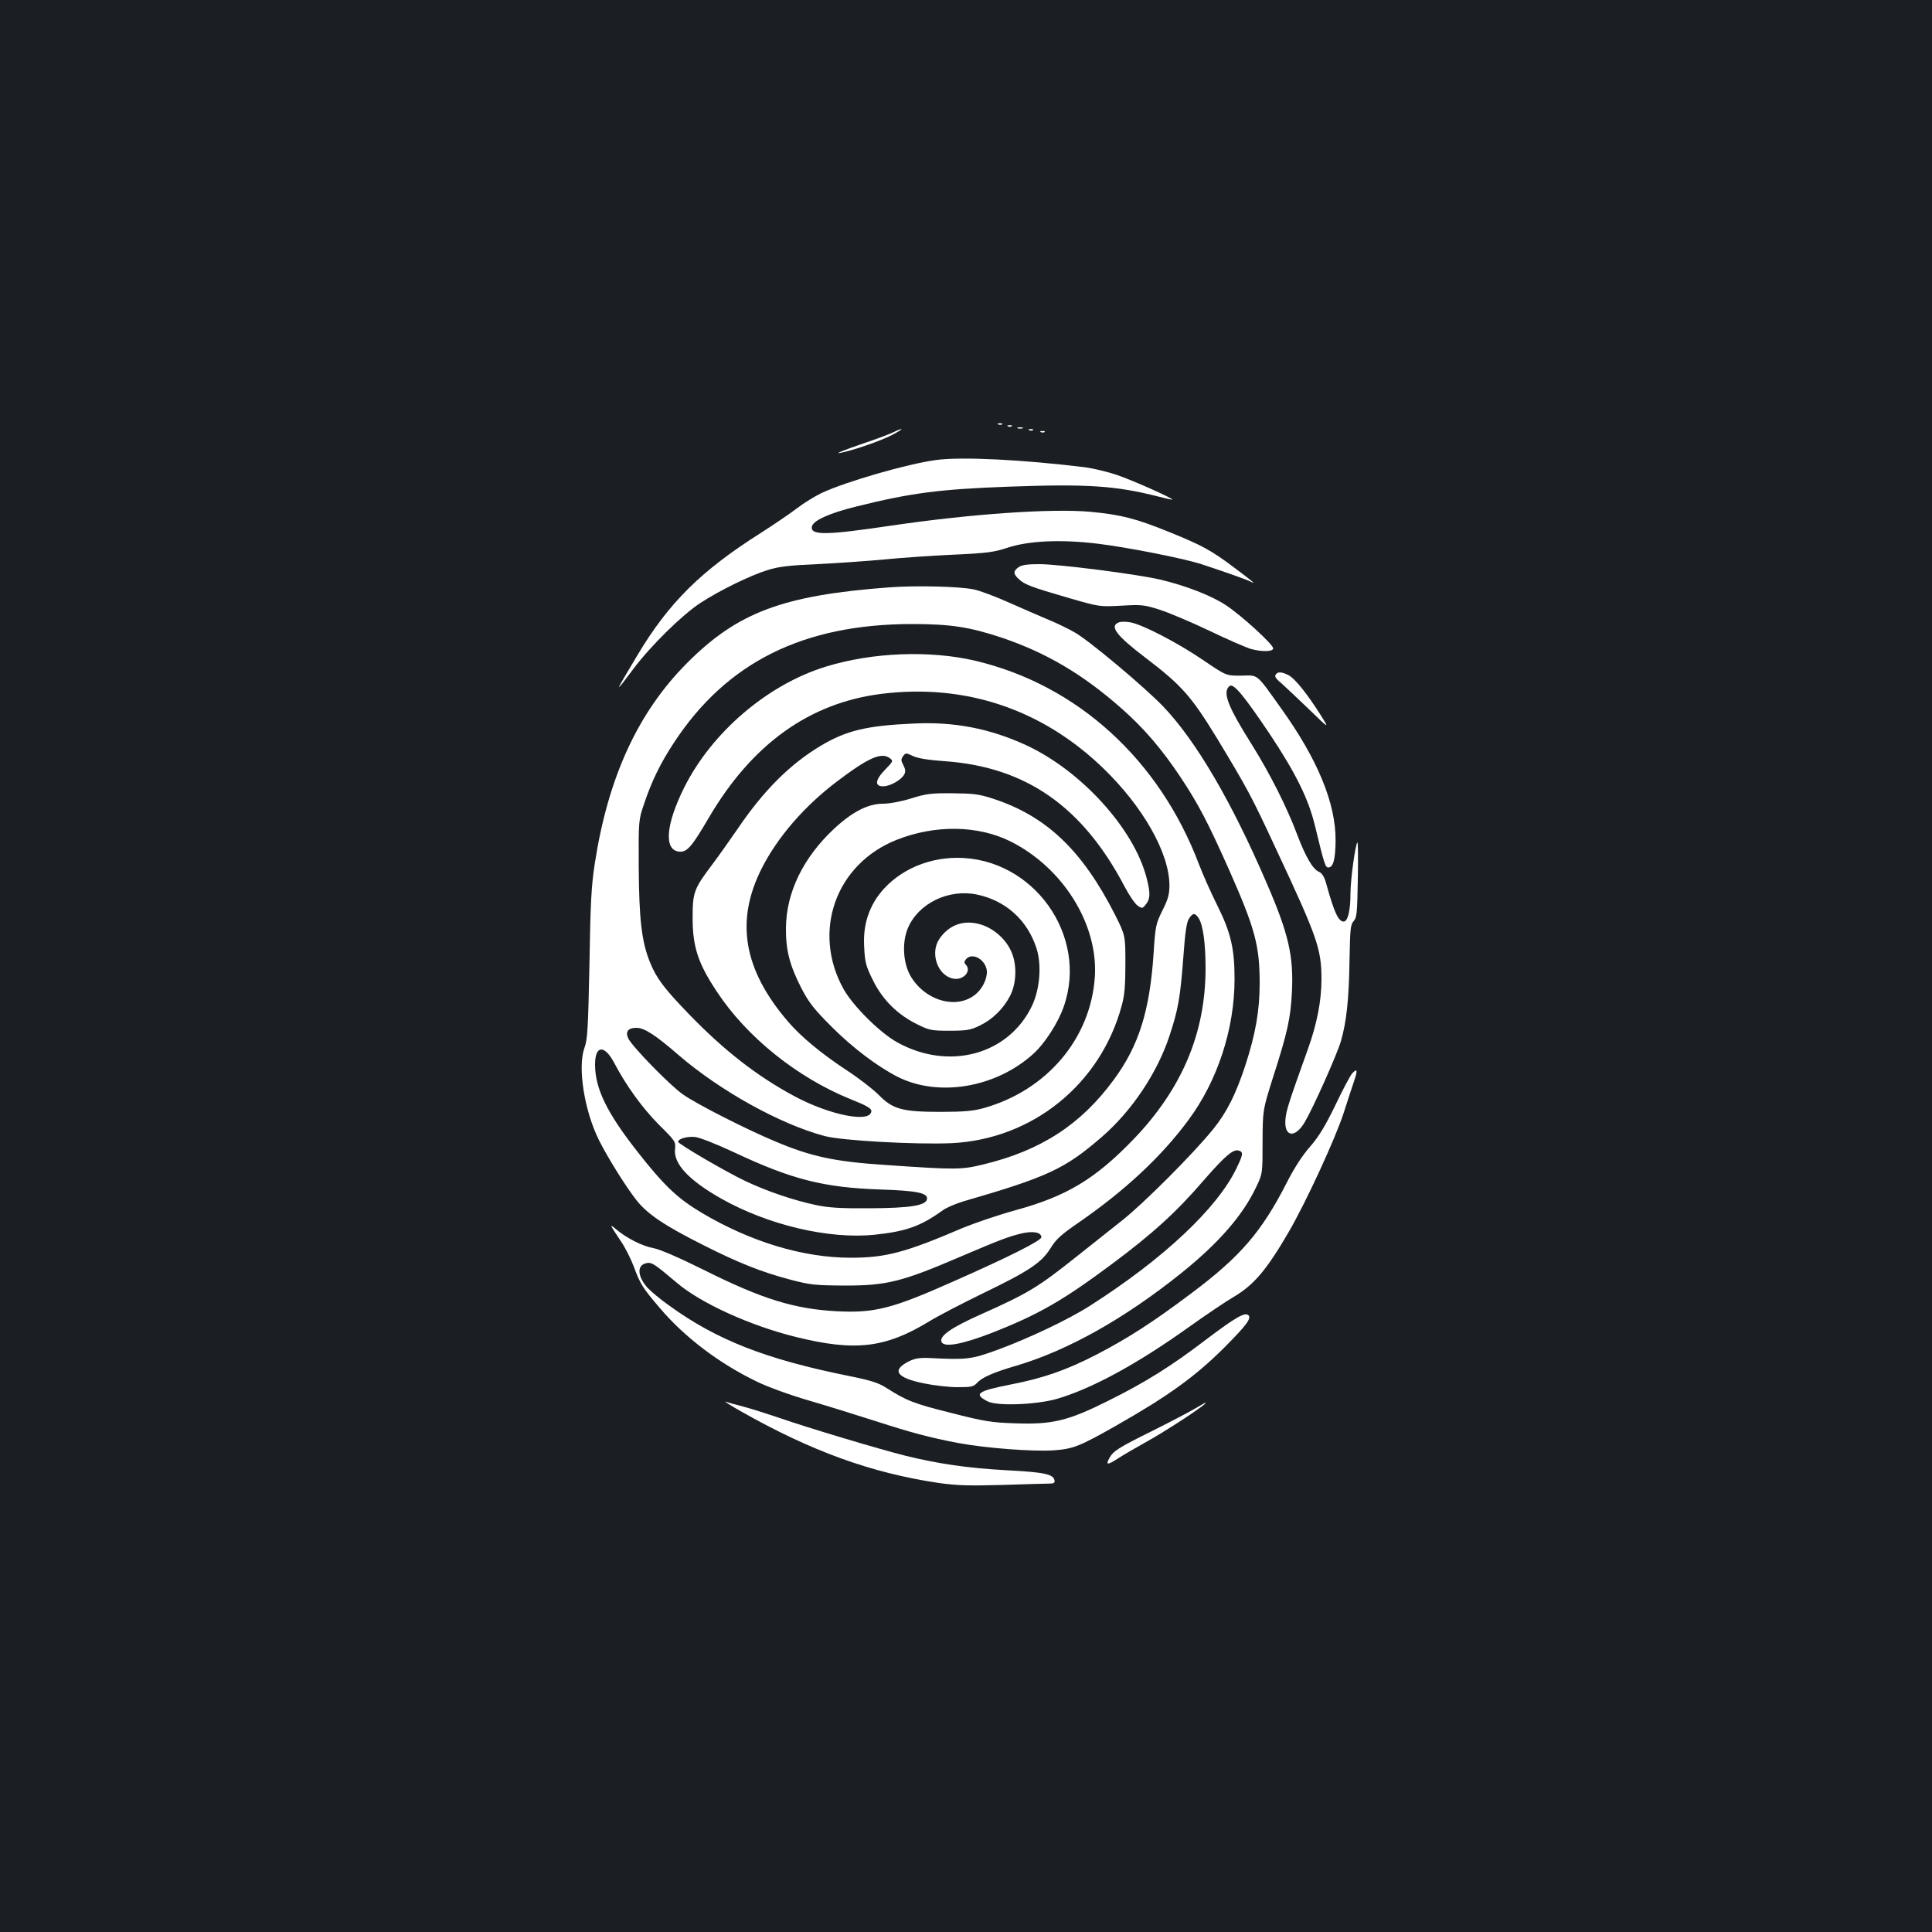 <?xml version="1.0" standalone="no"?>
<!DOCTYPE svg PUBLIC "-//W3C//DTD SVG 20010904//EN"
 "http://www.w3.org/TR/2001/REC-SVG-20010904/DTD/svg10.dtd">
<svg version="1.0" xmlns="http://www.w3.org/2000/svg"
 width="1000pt" height="1000pt" viewBox="0 0 1000 1000"
 preserveAspectRatio="xMidYMid meet">
<rect width="100%" height="100%" fill="#1b1f23"/>
<g transform="translate(0,1000) scale(0.1,-0.1)"
fill="#ffffff" stroke="none">
<path d="M5168 7803 c7 -3 16 -2 19 1 4 3 -2 6 -13 5 -11 0 -14 -3 -6 -6z"/>
<path d="M5218 7793 c7 -3 16 -2 19 1 4 3 -2 6 -13 5 -11 0 -14 -3 -6 -6z"/>
<path d="M5268 7783 c6 -2 18 -2 25 0 6 3 1 5 -13 5 -14 0 -19 -2 -12 -5z"/>
<path d="M4627 7764 c-15 -8 -94 -38 -175 -65 -81 -28 -129 -47 -107 -44 63
11 215 63 275 95 30 16 51 29 45 29 -5 0 -23 -7 -38 -15z"/>
<path d="M5328 7773 c7 -3 16 -2 19 1 4 3 -2 6 -13 5 -11 0 -14 -3 -6 -6z"/>
<path d="M5388 7763 c7 -3 16 -2 19 1 4 3 -2 6 -13 5 -11 0 -14 -3 -6 -6z"/>
<path d="M4845 7619 c-149 -20 -467 -112 -593 -171 -35 -17 -92 -52 -127 -79
-34 -26 -119 -84 -188 -128 -309 -196 -474 -359 -637 -631 -123 -206 -124
-209 -20 -70 88 117 249 276 345 339 98 64 256 142 350 171 55 17 111 24 255
30 102 5 257 16 345 24 88 9 250 20 360 25 176 8 210 13 280 36 108 36 276 44
465 21 152 -18 444 -76 535 -105 113 -37 233 -79 257 -91 34 -18 14 -1 -85 73
-118 89 -167 115 -332 182 -177 72 -253 91 -412 106 -202 18 -619 -11 -1033
-72 -331 -49 -414 -51 -408 -6 4 32 90 71 233 106 282 70 430 89 785 102 408
15 555 5 775 -51 38 -10 71 -17 73 -16 5 6 -207 101 -288 128 -47 16 -119 33
-160 39 -325 40 -643 56 -775 38z"/>
<path d="M5272 7064 c-28 -19 -28 -35 1 -61 30 -29 66 -42 255 -97 163 -47
163 -47 275 -41 104 6 118 5 197 -20 47 -15 164 -64 260 -110 96 -46 193 -88
215 -94 58 -16 115 -14 115 3 0 20 -158 165 -241 221 -75 51 -212 104 -344
135 -118 28 -526 80 -625 80 -61 0 -92 -4 -108 -16z"/>
<path d="M4605 6960 c-553 -41 -788 -129 -1051 -394 -252 -254 -406 -588 -475
-1033 -18 -114 -23 -204 -28 -523 -7 -336 -10 -391 -26 -434 -36 -99 -1 -325
76 -479 44 -88 140 -242 194 -310 56 -71 145 -131 344 -231 184 -93 303 -140
450 -179 107 -28 129 -30 286 -31 213 0 293 19 595 149 199 85 249 104 314
120 63 15 106 7 106 -19 0 -17 -166 -101 -456 -229 -317 -141 -407 -164 -604
-154 -219 12 -385 63 -685 213 -131 65 -230 108 -264 114 -56 10 -139 52 -193
98 -35 30 -33 25 26 -63 22 -32 52 -92 67 -132 33 -90 46 -110 134 -213 128
-151 306 -286 500 -380 59 -29 172 -70 275 -100 96 -28 249 -76 340 -105 186
-60 278 -85 430 -114 139 -26 382 -45 492 -38 102 7 135 20 327 129 269 153
407 253 557 402 116 117 142 152 126 168 -18 18 -66 -10 -220 -126 -178 -136
-310 -219 -505 -316 -210 -105 -290 -124 -484 -117 -123 4 -159 10 -335 55
-191 48 -224 61 -333 130 -39 25 -81 38 -196 61 -426 86 -681 186 -926 364
-46 32 -96 75 -113 93 -50 58 -54 113 -8 125 30 8 41 1 163 -102 122 -104 379
-221 614 -279 307 -76 464 -58 693 82 46 28 169 92 274 143 240 116 305 159
352 235 29 47 56 71 148 134 238 165 425 339 564 527 152 204 240 474 240 731
0 158 -19 241 -90 383 -33 66 -75 161 -94 211 -205 542 -630 929 -1158 1054
-235 55 -533 44 -775 -31 -301 -93 -588 -339 -731 -624 -96 -192 -107 -325
-27 -333 41 -4 65 24 153 174 224 383 523 597 897 643 433 53 829 -80 1145
-385 206 -199 341 -437 343 -604 0 -48 -6 -72 -36 -132 -34 -69 -37 -80 -46
-223 -20 -299 -77 -479 -207 -655 -170 -231 -376 -365 -674 -437 -115 -28
-142 -28 -505 -3 -262 17 -385 43 -570 121 -147 61 -413 196 -481 245 -67 47
-257 242 -281 287 -18 36 -3 57 41 57 41 0 97 -36 216 -139 215 -186 528 -360
758 -421 89 -24 472 -45 657 -37 418 20 771 304 881 712 15 54 19 104 19 217
0 146 0 146 -53 252 -170 335 -356 512 -632 602 -73 24 -102 27 -210 28 -109
1 -136 -2 -215 -27 -52 -16 -112 -27 -145 -27 -76 0 -157 -41 -250 -127 -162
-150 -251 -332 -252 -518 -1 -114 20 -193 80 -310 39 -75 65 -108 157 -200
108 -108 236 -205 342 -259 211 -106 508 -56 701 119 60 54 129 161 158 245
129 369 -159 770 -551 770 -170 0 -327 -78 -415 -204 -51 -76 -73 -158 -67
-259 4 -79 9 -98 46 -172 49 -100 128 -178 229 -227 62 -31 74 -33 167 -33 87
0 107 3 155 26 67 32 123 87 158 154 35 68 37 169 3 237 -29 61 -91 114 -155
133 -86 26 -164 -1 -214 -75 -49 -72 -10 -188 70 -205 53 -12 100 39 66 73 -8
8 -8 15 2 27 29 35 92 5 106 -49 9 -35 -12 -90 -47 -124 -93 -90 -262 -50
-343 81 -42 68 -49 179 -16 255 55 127 210 202 356 172 149 -31 262 -132 309
-279 27 -84 18 -207 -22 -294 -120 -256 -431 -341 -699 -192 -90 50 -228 187
-278 276 -165 298 -40 647 275 772 199 79 422 76 591 -9 270 -136 452 -427
435 -699 -21 -320 -248 -589 -577 -681 -50 -14 -101 -19 -220 -19 -200 0 -249
13 -323 89 -29 29 -104 87 -167 128 -132 87 -235 173 -301 250 -231 269 -274
520 -137 792 82 163 223 325 390 451 162 123 230 153 273 121 19 -14 19 -16
-22 -58 -53 -54 -58 -88 -12 -88 36 0 94 33 109 61 8 14 7 27 -4 48 -13 24
-13 31 -2 47 14 18 15 18 51 1 25 -12 80 -21 166 -27 419 -30 712 -234 930
-649 24 -46 55 -91 68 -99 22 -15 25 -15 42 7 23 28 24 58 4 136 -65 255 -339
557 -626 689 -188 86 -371 121 -579 111 -246 -11 -348 -36 -480 -114 -161 -96
-297 -232 -432 -431 -40 -58 -97 -139 -128 -180 -98 -130 -105 -147 -105 -280
0 -151 28 -236 125 -382 155 -236 417 -446 694 -558 79 -31 106 -47 106 -60 0
-65 -214 -23 -400 77 -195 105 -366 239 -548 428 -126 131 -164 181 -198 265
-43 106 -56 222 -58 490 -1 245 -1 245 28 330 39 117 85 211 155 317 273 416
670 613 1233 613 196 0 296 -15 461 -70 230 -77 422 -190 622 -367 117 -103
209 -211 305 -355 93 -140 141 -232 253 -483 132 -299 157 -388 157 -583 0
-143 -21 -263 -75 -429 -49 -148 -95 -240 -166 -328 -103 -127 -363 -388 -476
-476 -58 -46 -163 -129 -232 -184 -197 -157 -248 -188 -489 -296 -156 -69
-220 -113 -209 -144 12 -31 105 -14 258 45 245 96 370 168 625 358 208 155
332 267 473 431 116 133 156 166 185 155 22 -8 20 -20 -13 -89 -99 -208 -379
-471 -760 -714 -111 -71 -316 -168 -476 -227 -138 -50 -158 -53 -355 -43 -50
2 -75 -2 -105 -17 -92 -46 -66 -85 76 -114 52 -11 130 -20 175 -20 72 0 83 2
103 24 25 27 87 54 201 87 267 79 561 244 855 480 194 156 318 299 387 445 33
69 33 69 33 234 1 165 1 165 53 330 77 239 92 310 99 446 9 185 -17 300 -129
559 -182 424 -367 740 -537 918 -97 101 -385 343 -459 384 -31 18 -91 47 -132
64 -41 17 -133 57 -205 89 -71 32 -154 63 -184 69 -74 16 -301 21 -436 11z
m1599 -1712 c23 -36 36 -131 36 -259 0 -336 -122 -625 -374 -887 -197 -204
-344 -293 -606 -365 -91 -25 -214 -67 -275 -92 -299 -128 -400 -155 -581 -155
-247 0 -518 82 -771 232 -126 75 -196 141 -336 320 -156 199 -217 324 -217
448 0 101 49 104 100 7 62 -118 145 -232 231 -319 84 -83 87 -88 83 -125 -9
-76 70 -161 239 -257 243 -137 557 -211 793 -187 164 17 239 44 353 126 19 14
66 34 105 46 441 128 527 168 721 336 154 134 285 330 348 521 45 136 56 197
72 409 9 127 17 180 29 198 20 31 31 31 50 3z m-2403 -1213 c298 -140 462
-182 759 -192 187 -6 244 -18 238 -50 -6 -33 -87 -46 -298 -47 -153 -1 -213 3
-278 17 -117 25 -252 71 -362 123 -100 47 -350 193 -350 204 0 16 48 29 88 25
25 -3 111 -37 203 -80z"/>
<path d="M5792 6779 c-52 -19 -15 -68 139 -185 186 -142 235 -197 371 -420
156 -259 173 -289 304 -571 214 -457 233 -514 234 -669 0 -114 -23 -233 -71
-366 -98 -273 -110 -312 -115 -356 -11 -97 48 -108 100 -19 44 75 165 346 186
416 29 99 42 216 45 419 3 162 5 186 21 204 17 18 19 42 22 216 2 108 1 194
-2 192 -11 -12 -36 -192 -36 -266 0 -87 -14 -144 -35 -144 -27 0 -49 46 -89
191 -11 41 -22 59 -40 67 -32 14 -70 81 -113 195 -50 134 -140 314 -233 462
-126 200 -154 273 -116 304 20 17 74 -49 206 -245 137 -206 203 -339 237 -481
47 -195 53 -213 68 -213 26 0 37 42 38 139 1 194 -93 421 -283 686 -130 182
-115 170 -205 168 -78 -1 -78 -1 -200 82 -130 88 -303 178 -370 193 -23 5 -51
5 -63 1z"/>
<path d="M6607 6513 c-13 -12 -7 -23 26 -50 17 -16 81 -75 141 -133 108 -105
108 -105 61 -30 -71 112 -133 188 -165 205 -31 16 -53 19 -63 8z"/>
<path d="M6998 4443 c-9 -10 -48 -83 -86 -163 -53 -109 -85 -162 -131 -215
-40 -45 -83 -112 -121 -187 -131 -256 -241 -383 -495 -573 -198 -149 -326
-231 -487 -315 -157 -81 -276 -123 -446 -156 -173 -34 -194 -49 -121 -87 48
-26 251 -18 358 12 182 53 419 182 687 374 87 62 191 132 229 154 105 62 171
140 284 334 92 158 244 489 286 619 20 63 45 139 55 168 18 54 15 65 -12 35z"/>
<path d="M3835 2695 c365 -207 675 -319 1025 -371 94 -13 154 -15 330 -10 118
4 228 7 243 7 21 0 28 4 25 17 -6 32 -54 42 -248 52 -200 11 -352 33 -523 75
-139 35 -507 145 -653 196 -65 22 -150 49 -189 59 -38 10 -79 21 -90 25 -11 4
25 -19 80 -50z"/>
<path d="M6185 2709 c-27 -16 -126 -68 -220 -115 -178 -88 -204 -105 -224
-143 -19 -35 -8 -35 47 1 28 18 88 53 133 78 116 63 347 216 317 209 -2 0 -25
-14 -53 -30z"/>
</g>
</svg>
